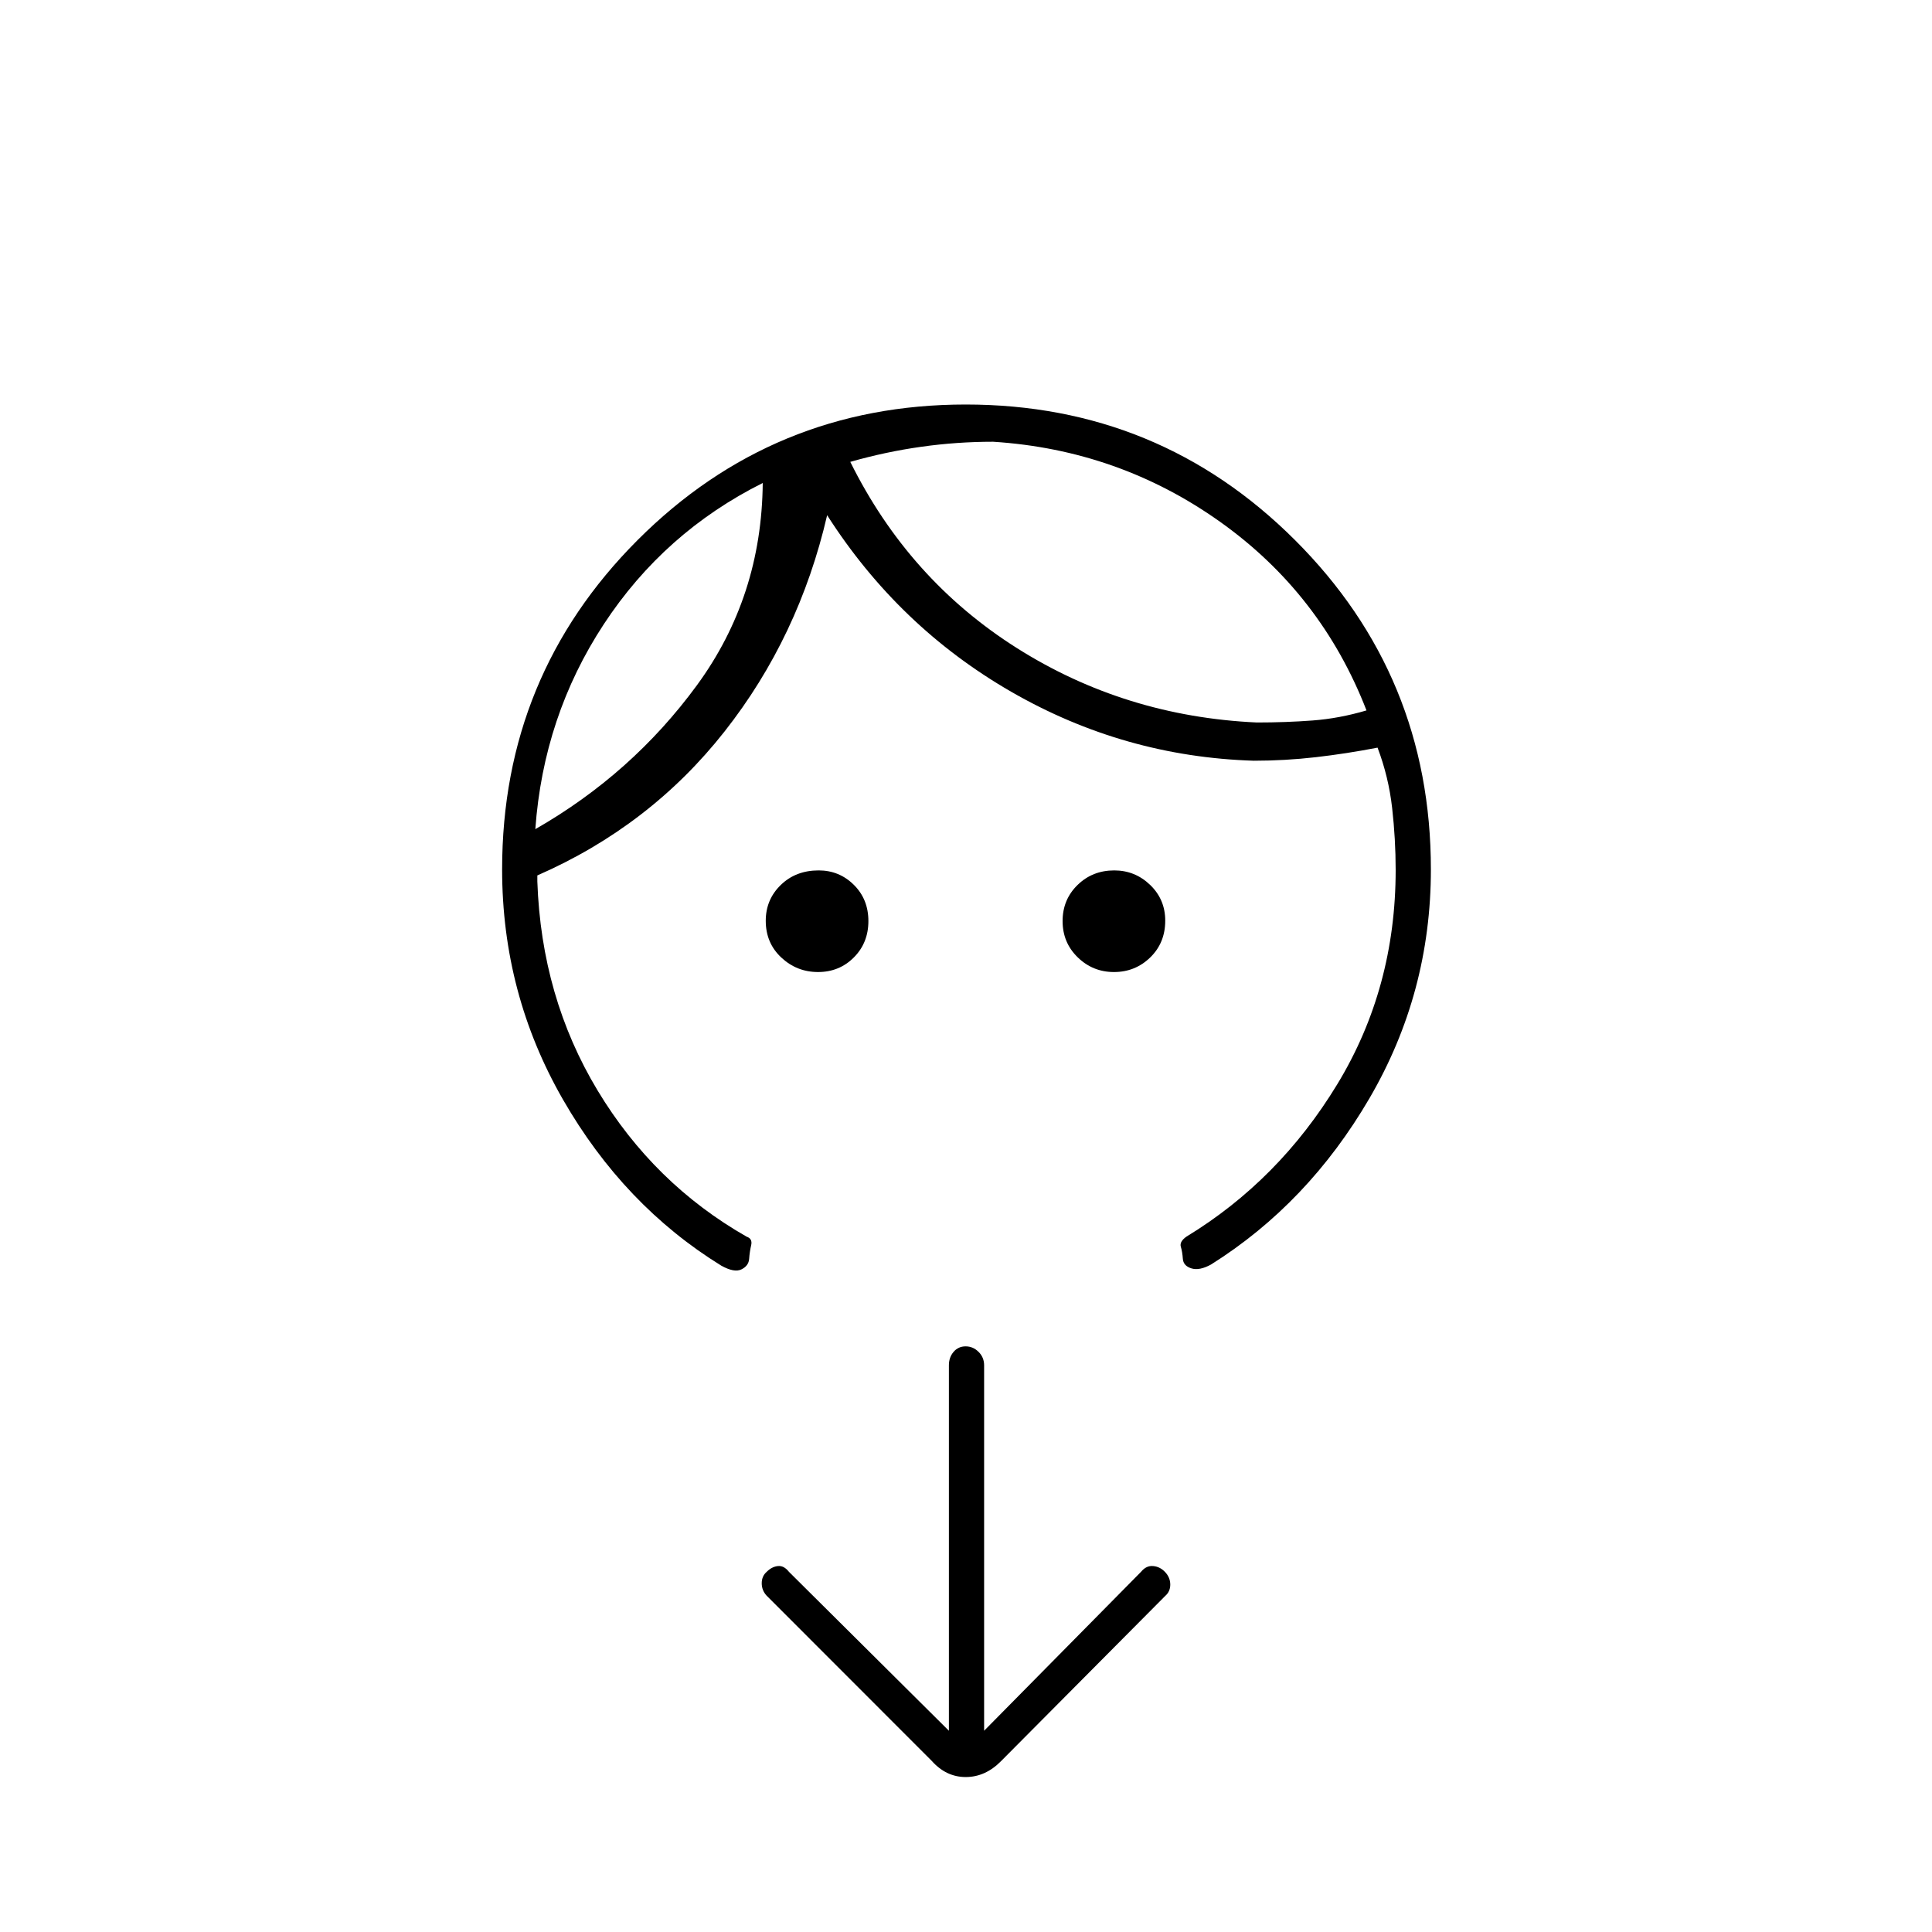 <svg xmlns="http://www.w3.org/2000/svg" height="20" viewBox="0 -960 960 960" width="20"><path d="M406.49-477q-10.56 0-18.27-7.21-7.72-7.22-7.72-18.25 0-10.54 7.45-17.79t18.84-7.25q10.25 0 17.48 7.17 7.23 7.16 7.23 18 0 10.83-7.23 18.08-7.23 7.25-17.78 7.25Zm147.05 0q-10.54 0-18.04-7.32-7.5-7.31-7.5-18 0-10.68 7.42-17.93 7.41-7.25 18.25-7.25 10.33 0 17.83 7.21 7.5 7.22 7.5 17.75 0 11.04-7.46 18.29-7.47 7.25-18 7.25ZM379-720q-49 24.5-78.99 70.19Q270.03-604.12 266-548q48.07-27.5 80.29-71.5Q378.5-663.5 379-720Zm114.5-20.5q-18 0-35.75 2.5t-35.25 7.5q29 58.5 82.75 92.5t119.25 37q14.5 0 27.75-1t26.75-5q-22.5-58-72.79-93.75-50.3-35.75-112.71-39.75ZM249.5-528q0-96.22 67.29-163.61Q384.09-759 479.84-759q96.16 0 163.66 67.39T711-528q0 61.39-30.5 113.69Q650-362 601.79-331.69q-5.79 3.19-9.79 1.94-4-1.25-4.25-4.75t-1-6q-.75-2.5 2.75-5 46-28 75-75.76 29-47.75 29-106.49 0-15.28-1.75-30.77Q690-574 684.5-588.5q-15.5 3-30.75 4.75T623-582q-64.5-2-120.5-34.25T411-704q-14 60.5-51 107.5T267-525v3q2 57.5 29.94 103.85 27.94 46.34 74.06 72.65 3 1 2.25 4.25t-1 6.75q-.25 3.5-3.83 5.25-3.59 1.75-10.05-1.87Q310-361 279.75-413.62 249.5-466.24 249.5-528ZM489-100l78-79q2.59-3.17 6.05-2.83 3.45.33 5.95 3.04t2.5 6.17q0 3.45-2.5 5.62l-81.64 82.15Q489.59-77 479.86-77q-9.72 0-16.86-8l-82.09-82.15q-2.41-2.62-2.41-6.15 0-3.53 2.5-5.7 2.5-2.5 5.5-2.83 3-.34 5.5 2.83l79.5 79v-181.61q0-3.92 2.32-6.65 2.33-2.74 6-2.74 3.68 0 6.43 2.74 2.75 2.73 2.75 6.65V-100ZM379-720Zm43.5-10.5Z"/></svg>